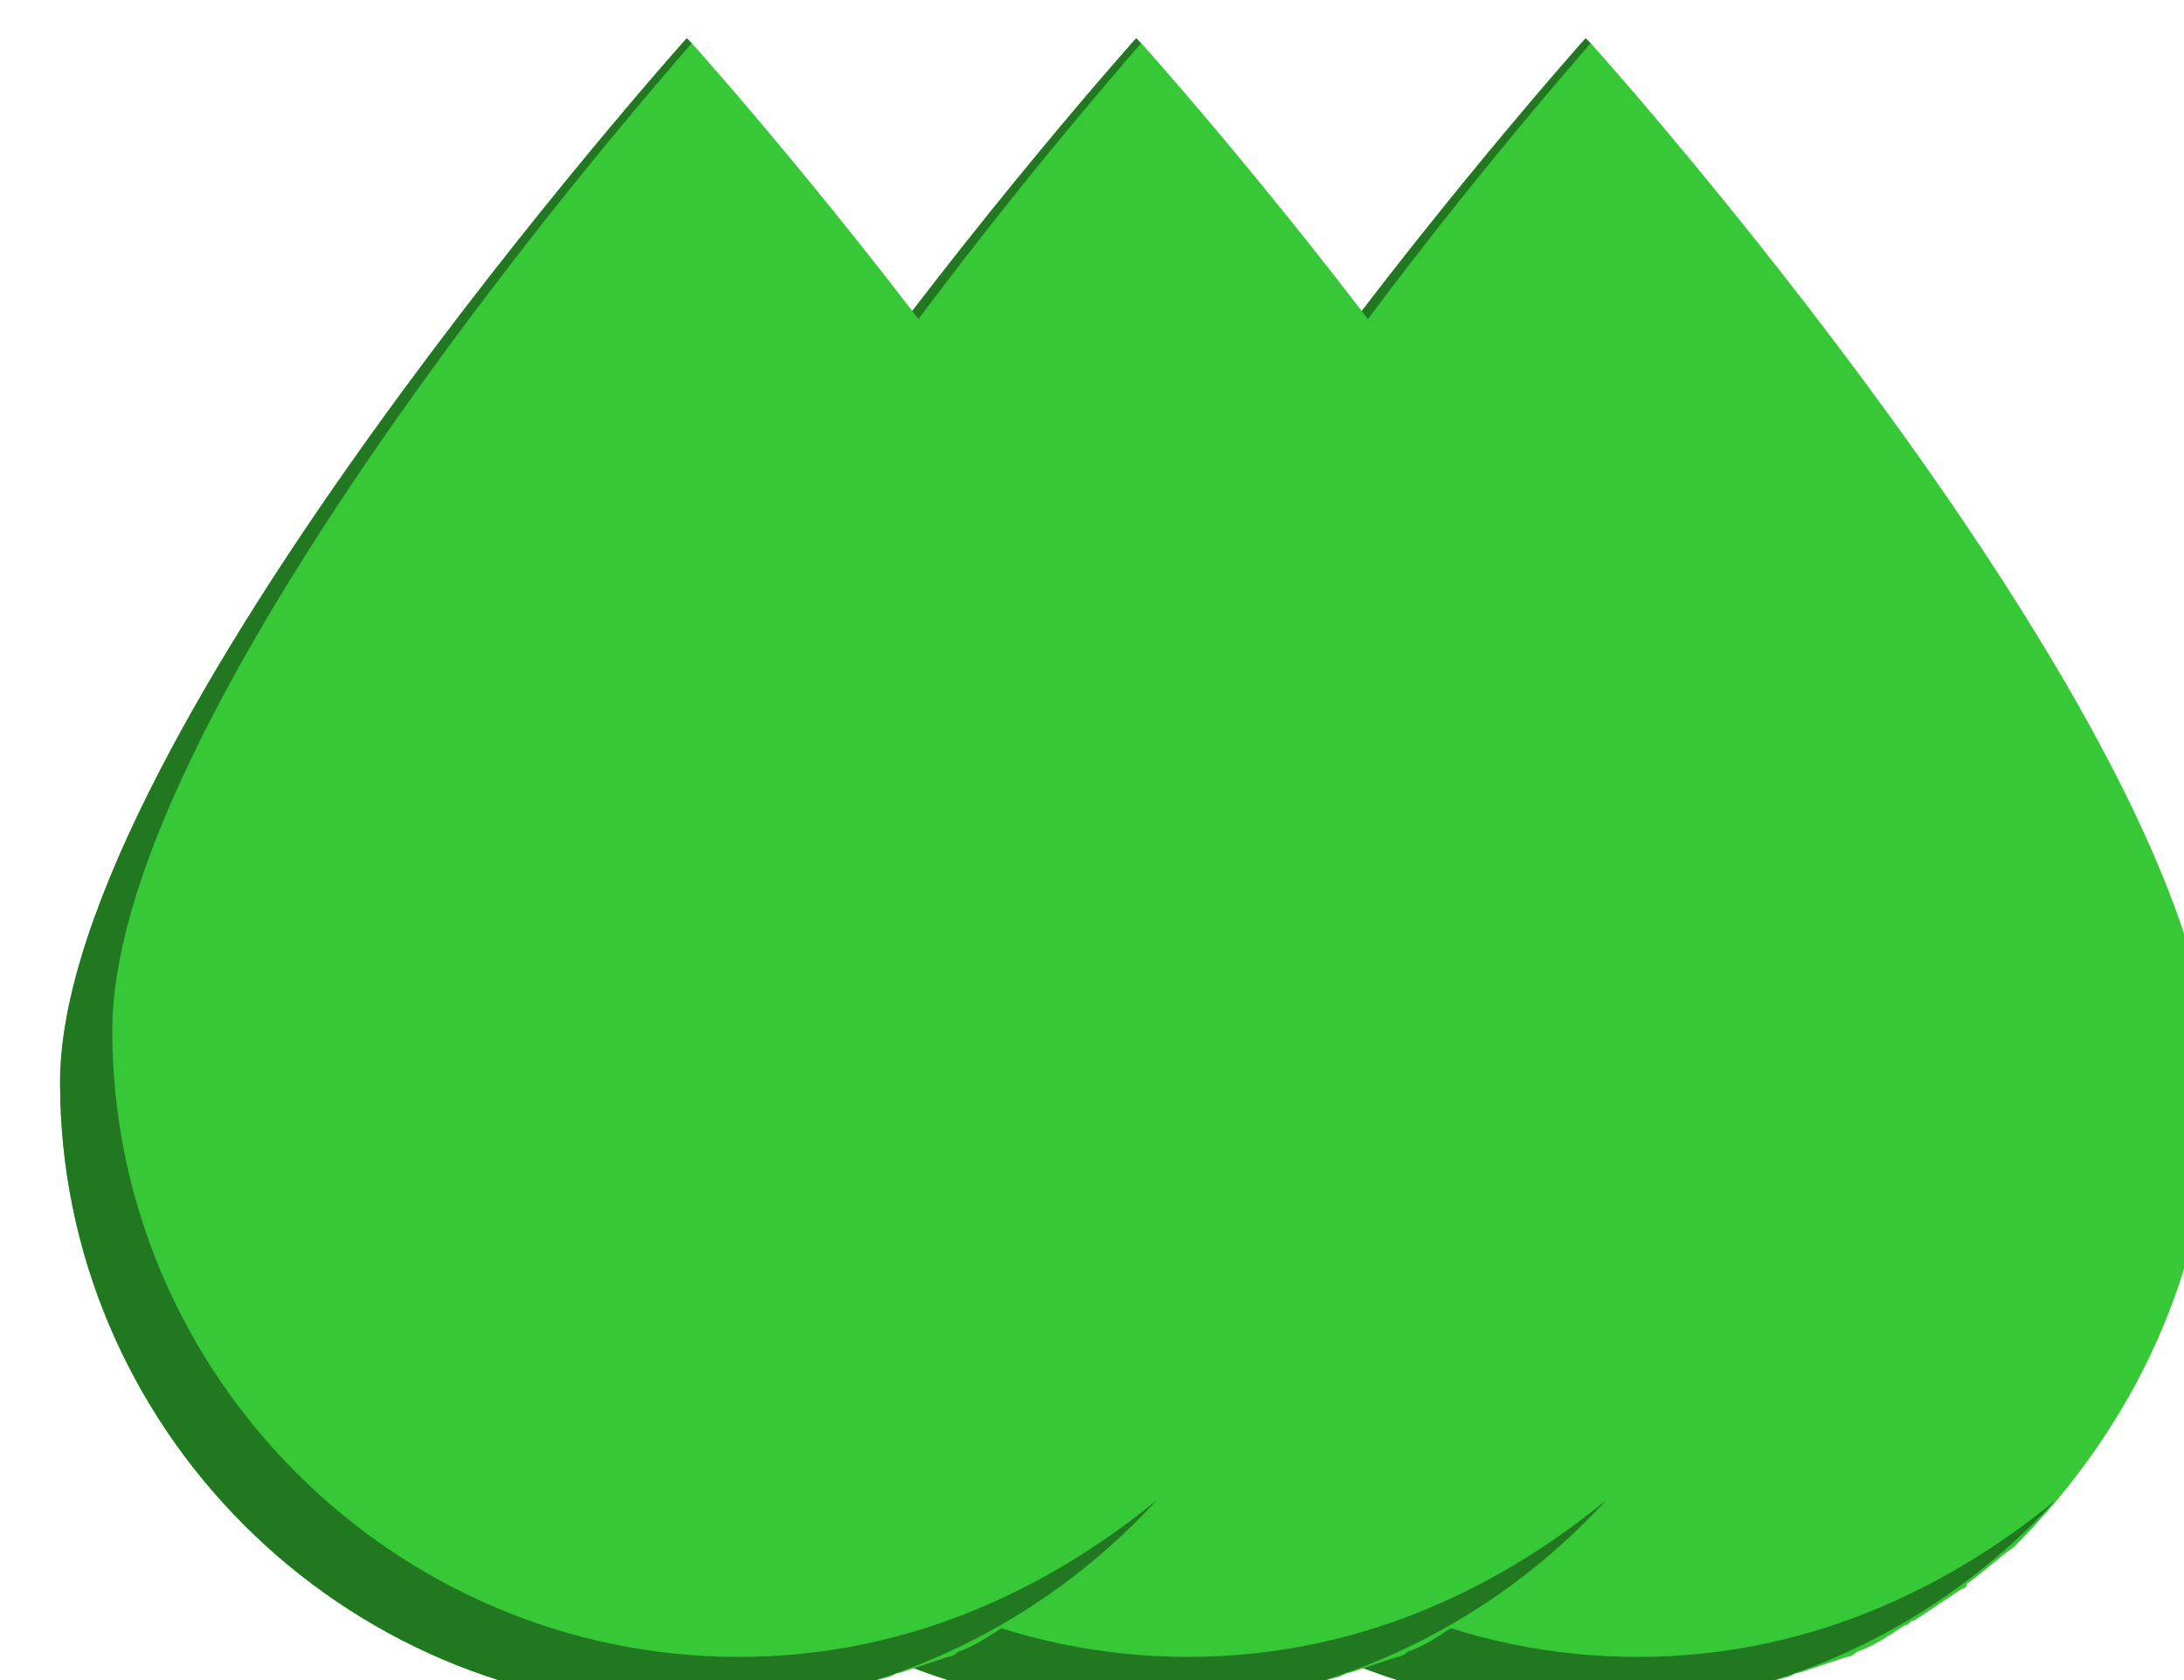 <?xml version="1.0" encoding="UTF-8" standalone="no"?>
<svg
   xmlns:dc="http://purl.org/dc/elements/1.1/"
   xmlns:cc="http://creativecommons.org/ns#"
   xmlns:rdf="http://www.w3.org/1999/02/22-rdf-syntax-ns#"
   xmlns:svg="http://www.w3.org/2000/svg"
   xmlns="http://www.w3.org/2000/svg"
   xmlns:sodipodi="http://sodipodi.sourceforge.net/DTD/sodipodi-0.dtd"
   xmlns:inkscape="http://www.inkscape.org/namespaces/inkscape"
   width="130"
   height="100"
   version="1.1"
   id="svg72"
   sodipodi:docname="precipitation_low_agg.svg"
   inkscape:version="0.92.4 (unknown)">
  <defs
     id="defs76">
    <filter
       style="color-interpolation-filters:sRGB;"
       inkscape:label="Drop Shadow"
       id="filter1847">
      <feFlood
         flood-opacity="0.498"
         flood-color="rgb(0,0,0)"
         result="flood"
         id="feFlood1837" />
      <feComposite
         in="flood"
         in2="SourceGraphic"
         operator="in"
         result="composite1"
         id="feComposite1839" />
      <feGaussianBlur
         in="composite1"
         stdDeviation="2"
         result="blur"
         id="feGaussianBlur1841" />
      <feOffset
         dx="3"
         dy="2"
         result="offset"
         id="feOffset1843" />
      <feComposite
         in="SourceGraphic"
         in2="offset"
         operator="over"
         result="composite2"
         id="feComposite1845" />
    </filter>
    <filter
       style="color-interpolation-filters:sRGB;"
       inkscape:label="Drop Shadow"
       id="filter1871">
      <feFlood
         flood-opacity="0.498"
         flood-color="rgb(0,0,0)"
         result="flood"
         id="feFlood1861" />
      <feComposite
         in="flood"
         in2="SourceGraphic"
         operator="in"
         result="composite1"
         id="feComposite1863" />
      <feGaussianBlur
         in="composite1"
         stdDeviation="2"
         result="blur"
         id="feGaussianBlur1865" />
      <feOffset
         dx="3"
         dy="2"
         result="offset"
         id="feOffset1867" />
      <feComposite
         in="SourceGraphic"
         in2="offset"
         operator="over"
         result="composite2"
         id="feComposite1869" />
    </filter>
    <filter
       style="color-interpolation-filters:sRGB;"
       inkscape:label="Drop Shadow"
       id="filter1883">
      <feFlood
         flood-opacity="0.498"
         flood-color="rgb(0,0,0)"
         result="flood"
         id="feFlood1873" />
      <feComposite
         in="flood"
         in2="SourceGraphic"
         operator="in"
         result="composite1"
         id="feComposite1875" />
      <feGaussianBlur
         in="composite1"
         stdDeviation="2"
         result="blur"
         id="feGaussianBlur1877" />
      <feOffset
         dx="3"
         dy="2"
         result="offset"
         id="feOffset1879" />
      <feComposite
         in="SourceGraphic"
         in2="offset"
         operator="over"
         result="composite2"
         id="feComposite1881" />
    </filter>
  </defs>
  <sodipodi:namedview
     pagecolor="#ffffff"
     bordercolor="#666666"
     borderopacity="1"
     objecttolerance="10"
     gridtolerance="10"
     guidetolerance="10"
     inkscape:pageopacity="0"
     inkscape:pageshadow="2"
     inkscape:window-width="1920"
     inkscape:window-height="1025"
     id="namedview74"
     showgrid="false"
     inkscape:zoom="2.9555556"
     inkscape:cx="-71.390976"
     inkscape:cy="10.294453"
     inkscape:window-x="0"
     inkscape:window-y="27"
     inkscape:window-maximized="1"
     inkscape:current-layer="svg72" />
  <g
     id="g852"
     transform="translate(-12.489,0.752)"
     style="filter:url(#filter1883)">
    <path
       style="fill:#37c837;fill-opacity:1;stroke-width:0.355"
       d="m 141.171,61.681 c 0,-19.892 -34.19,-58.745 -36.988,-61.854 v 0 0 0 c 0,0 -37.609,41.339 -37.609,61.854 0,20.514 16.785,37.299 37.299,37.299 1.243,0 2.797,0 4.041,-0.311 0.311,0 0.622,0 0.932,-0.311 0.932,0 1.865,-0.311 2.797,-0.311 0.311,0 0.622,-0.311 1.243,-0.311 0.932,-0.311 1.865,-0.311 2.797,-0.622 0.311,0 0.622,-0.311 0.932,-0.311 0.932,-0.311 1.865,-0.622 2.797,-0.932 0.311,0 0.622,-0.311 0.622,-0.311 0.932,-0.311 1.865,-0.932 2.797,-1.554 0.311,0 0.311,-0.311 0.622,-0.311 0.932,-0.622 1.865,-1.243 2.797,-1.865 0,0 0.311,0 0.311,-0.311 0.932,-0.622 1.865,-1.554 2.797,-2.176 v 0 c 7.149,-7.149 11.811,-16.785 11.811,-27.663 z"
       id="path64-7"
       inkscape:connector-curvature="0" />
    <path
       style="fill:#217821;stroke-width:0.355;fill-opacity:1"
       d="m 106.98,95.871 c -20.514,0 -37.299,-16.785 -37.299,-37.299 0,-17.095 25.487,-48.488 34.501,-58.745 l -0.31,-0.311 c 0,0 -37.299,41.65 -37.299,62.164 0,20.514 16.785,37.299 37.299,37.299 11.19,0 21.136,-4.973 27.974,-12.433 -6.839,5.595 -15.231,9.324 -24.866,9.324 z"
       id="path68-5"
       inkscape:connector-curvature="0" />
  </g>
  <g
     id="g848"
     transform="translate(-10.822,-0.263)"
     style="filter:url(#filter1871)">
    <path
       style="fill:#37c837;fill-opacity:1;stroke-width:0.355"
       d="m 112.75,62.696 c 0,-19.892 -34.19,-58.745 -36.988,-61.854 v 0 0 0 c 0,0 -37.609,41.339 -37.609,61.854 0,20.514 16.785,37.299 37.299,37.299 1.243,0 2.797,0 4.041,-0.311 0.311,0 0.622,0 0.932,-0.311 0.932,0 1.865,-0.311 2.797,-0.311 0.311,0 0.622,-0.311 1.243,-0.311 0.932,-0.311 1.865,-0.311 2.797,-0.622 0.311,0 0.622,-0.311 0.932,-0.311 0.932,-0.311 1.865,-0.622 2.797,-0.932 0.311,0 0.622,-0.311 0.622,-0.311 0.932,-0.311 1.865,-0.932 2.797,-1.554 0.311,0 0.311,-0.311 0.622,-0.311 0.932,-0.622 1.865,-1.243 2.797,-1.865 0,0 0.311,0 0.311,-0.311 0.932,-0.622 1.865,-1.554 2.797,-2.176 v 0 c 7.149,-7.149 11.811,-16.785 11.811,-27.663 z"
       id="path64-3"
       inkscape:connector-curvature="0" />
    <path
       style="fill:#217821;stroke-width:0.355;fill-opacity:1"
       d="m 78.559,96.886 c -20.514,0 -37.299,-16.785 -37.299,-37.299 0,-17.095 25.487,-48.488 34.501,-58.745 l -0.31,-0.311 c 0,0 -37.299,41.65 -37.299,62.164 0,20.514 16.785,37.299 37.299,37.299 11.19,0 21.136,-4.973 27.974,-12.433 -6.839,5.595 -15.231,9.324 -24.866,9.324 z"
       id="path68-6"
       inkscape:connector-curvature="0" />
  </g>
  <g
     id="g844"
     transform="translate(-12.489,0.043)"
     style="filter:url(#filter1847)">
    <path
       style="fill:#37c837;fill-opacity:1;stroke-width:0.355"
       d="m 87.662,62.39 c 0,-19.892 -34.19,-58.745 -36.988,-61.854 v 0 0 0 c 0,0 -37.609,41.339 -37.609,61.854 0,20.514 16.785,37.299 37.299,37.299 1.243,0 2.797,0 4.041,-0.311 0.311,0 0.622,0 0.932,-0.311 0.932,0 1.865,-0.311 2.797,-0.311 0.311,0 0.622,-0.311 1.243,-0.311 0.932,-0.311 1.865,-0.311 2.797,-0.622 0.311,0 0.622,-0.311 0.932,-0.311 0.932,-0.311 1.865,-0.622 2.797,-0.932 0.311,0 0.622,-0.311 0.622,-0.311 0.932,-0.311 1.865,-0.932 2.797,-1.554 0.311,0 0.311,-0.311 0.622,-0.311 0.932,-0.622 1.865,-1.243 2.797,-1.865 0,0 0.311,0 0.311,-0.311 0.932,-0.622 1.865,-1.554 2.797,-2.176 v 0 C 83,82.904 87.662,73.269 87.662,62.39 Z"
       id="path64"
       inkscape:connector-curvature="0" />
    <path
       style="fill:#217821;stroke-width:0.355;fill-opacity:1"
       d="m 53.472,96.58 c -20.514,0 -37.299,-16.785 -37.299,-37.299 0,-17.095 25.487,-48.488 34.501,-58.745 l -0.31,-0.311 c 0,0 -37.299,41.65 -37.299,62.164 0,20.514 16.785,37.299 37.299,37.299 11.19,0 21.136,-4.973 27.974,-12.433 -6.839,5.595 -15.231,9.324 -24.866,9.324 z"
       id="path68"
       inkscape:connector-curvature="0" />
  </g>
</svg>
